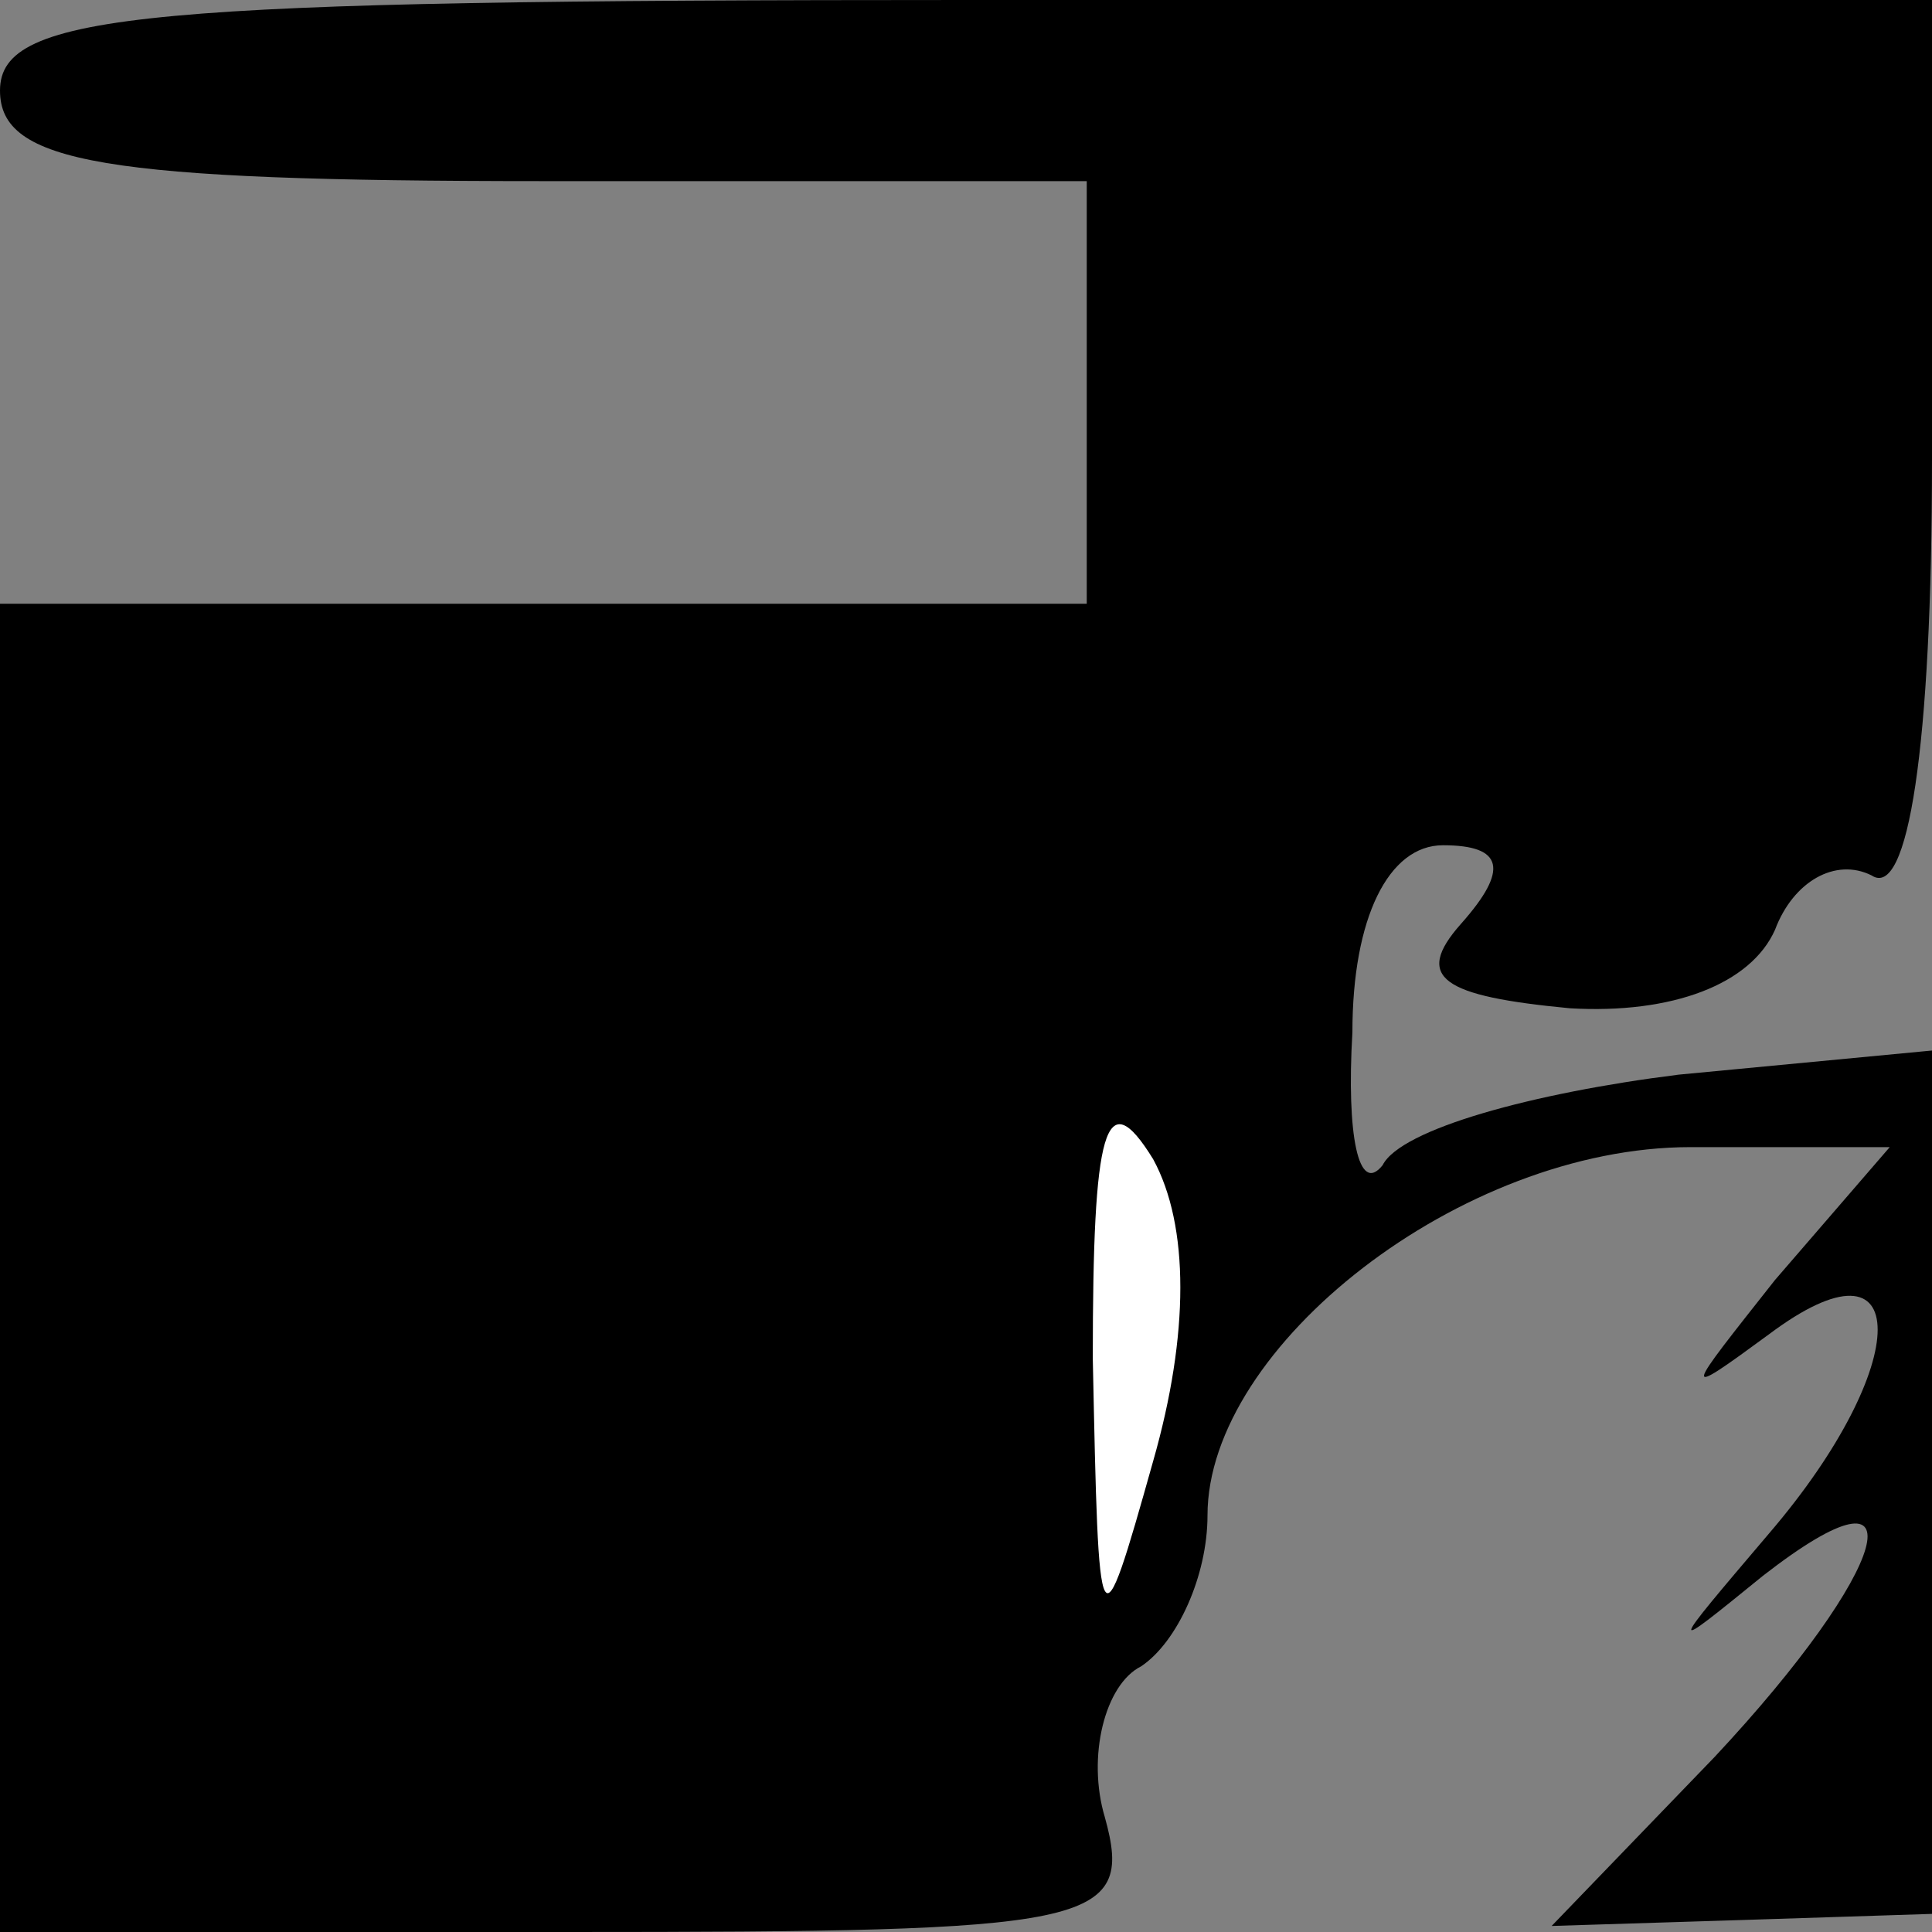 <?xml version="1.0" standalone="no"?>
<!DOCTYPE svg PUBLIC "-//W3C//DTD SVG 20010904//EN"
 "http://www.w3.org/TR/2001/REC-SVG-20010904/DTD/svg10.dtd">
<svg version="1.0" xmlns="http://www.w3.org/2000/svg"
 width="32pt" height="32pt" viewBox="0 0 32 32"
 preserveAspectRatio="xMidYMid meet">
<rect x="0" y="0" width="32" height="32" fill="#808080" stroke="none"/>
<g transform="translate(0,32) scale(0.1,-0.1)"
fill="#000000" stroke="none">
<path fill="#000000" stroke="none" d="M0 305 c0 -12 17 -15 90 -15 l90 0 0
-35 0 -35 -90 0 -90 0 0 -110 0 -110 94 0 c87 0 94 1 89 19 -3 10 0 22 6 25 6
4 11 15 11 25 0 28 42 61 80 61 l33 0 -19 -22 c-15 -19 -16 -20 -1 -9 24 18
24 -5 0 -33 -17 -20 -17 -20 -1 -7 27 21 21 1 -8 -30 l-27 -28 32 1 31 1 0 71
0 72 -42 -4 c-24 -3 -46 -9 -49 -15 -4 -5 -6 5 -5 22 0 19 6 31 15 31 10 0 11
-4 3 -13 -8 -9 -3 -12 18 -14 17 -1 30 4 34 13 3 8 10 12 16 9 6 -4 10 21 10
69 l0 76 -160 0 c-136 0 -160 -2 -160 -15z"/>
<path fill="#ffffff" stroke="none" d="M191 78 c-9 -32 -9 -31 -10 17 0 38 2
46 10 33 6 -11 6 -29 0 -50z"/>
</g>
</svg>
